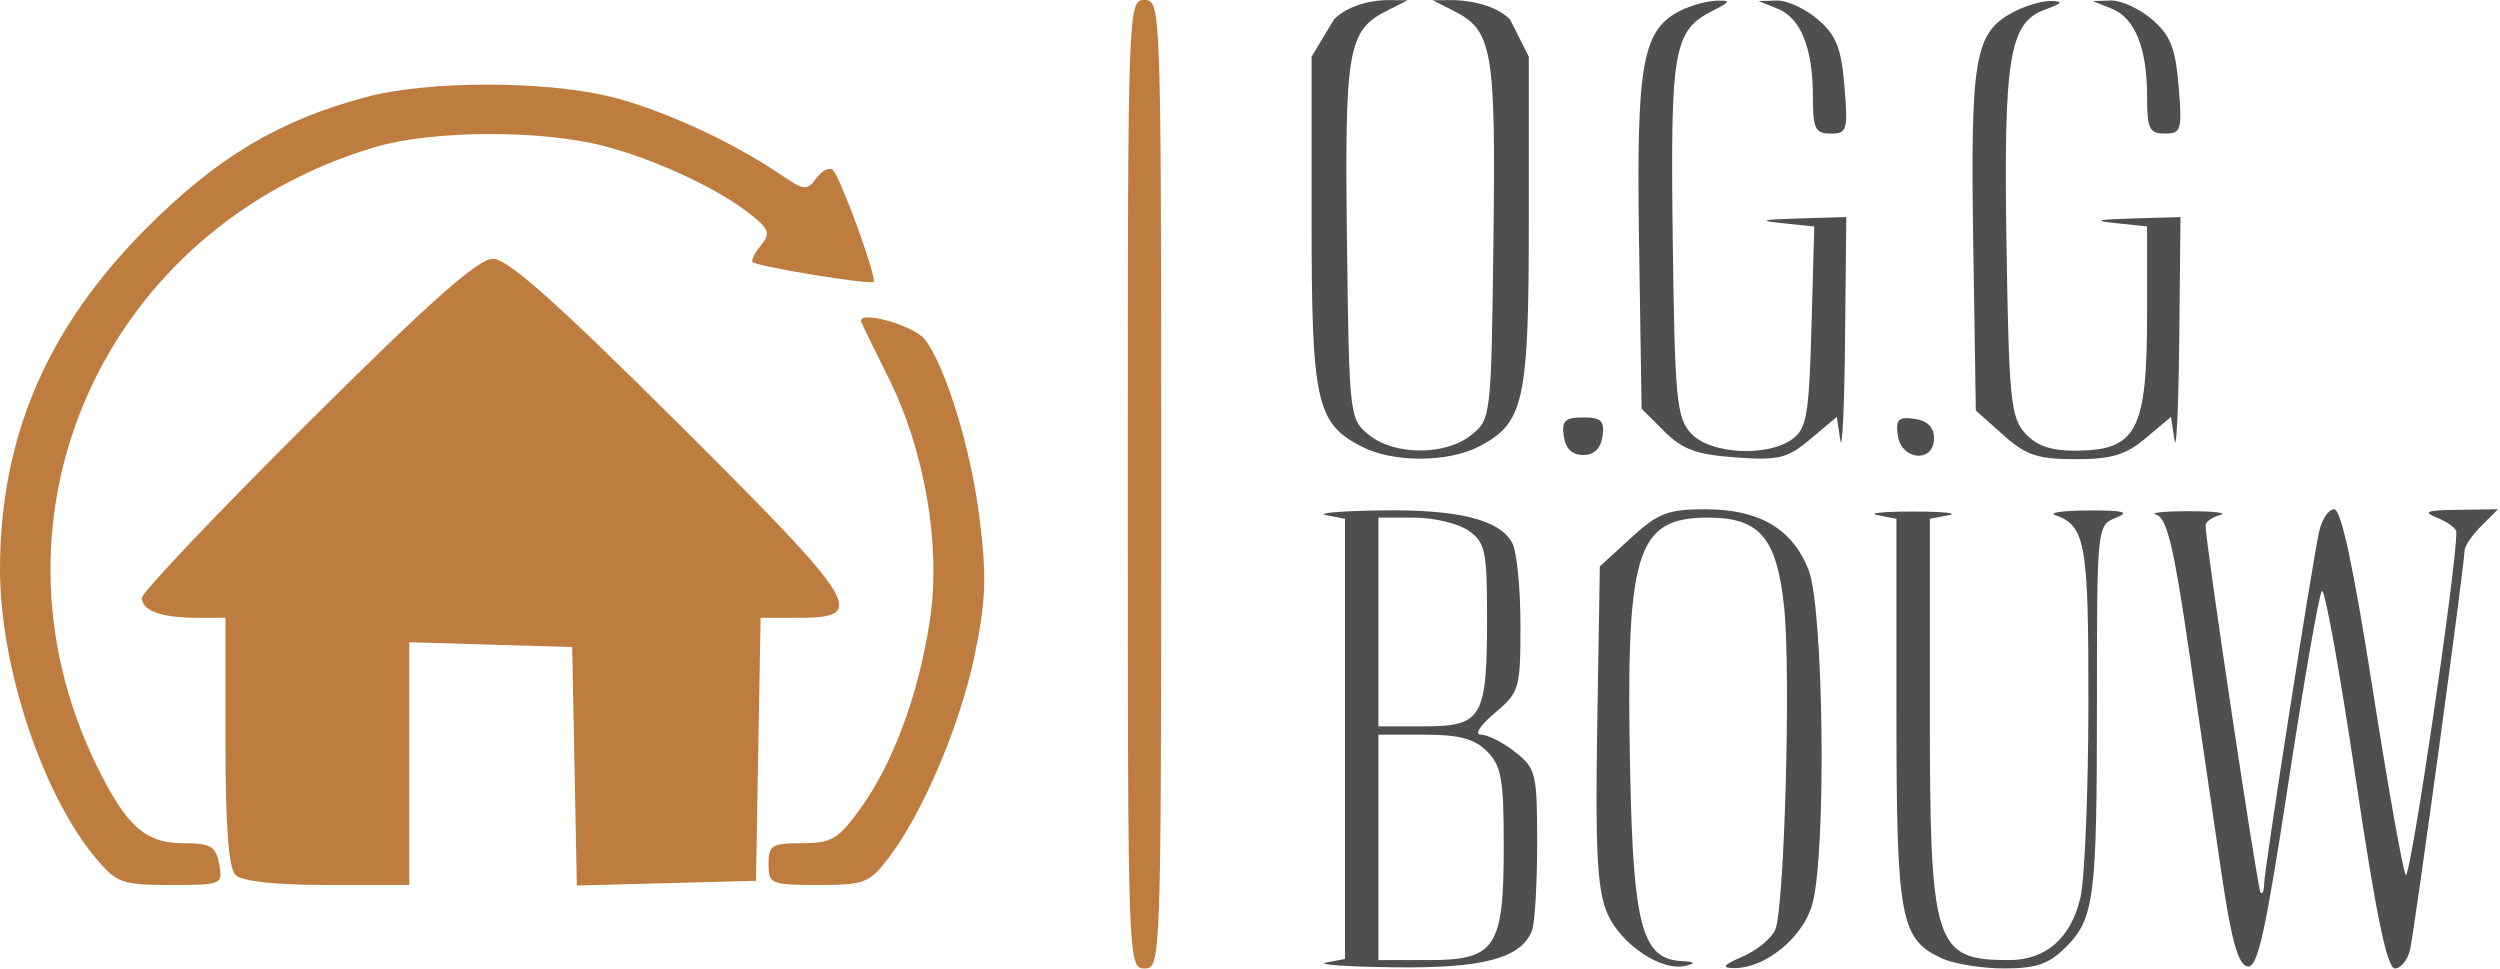 <svg width="774" height="300" viewBox="0 0 774 300" fill="none" xmlns="http://www.w3.org/2000/svg">
<path d="M95.169 131.091C66.99 159.12 43.935 183.421 43.935 185.094C43.935 189.069 50.001 191.271 60.96 191.271H69.802V229.525C69.802 255.833 70.772 268.749 72.906 270.881C74.897 272.872 85.091 273.983 101.359 273.983H126.708V236.411V198.839L151.928 199.579L177.148 200.318L177.867 237.238L178.584 274.156L206.321 273.425L234.055 272.691L234.766 231.981L235.48 191.271H247.136C268.82 191.271 266.321 187.208 210.392 131.517C172.12 93.407 157.182 80.127 152.593 80.127C148.007 80.127 133.133 93.327 95.169 131.091Z" fill="#BE7C3F"/>
<path d="M113.775 29.939C86.555 37.114 67.225 48.632 45.117 70.85C14.55 101.57 0.091 135.267 0 175.995C-0.07 206.314 13.102 246.037 29.796 265.859C36.126 273.378 37.843 273.983 52.859 273.983C68.772 273.983 69.059 273.859 67.849 267.521C66.785 261.964 65.221 261.059 56.666 261.059C44.902 261.059 38.932 255.637 29.685 236.553C-7.767 159.259 32.491 70.352 116.186 45.523C133.832 40.288 167.51 40.141 186.996 45.212C203.217 49.433 222.769 58.599 232.702 66.635C238.204 71.088 238.587 72.35 235.542 76.017C233.607 78.346 232.482 80.66 233.038 81.158C234.603 82.557 269.464 88.254 270.447 87.271C271.587 86.132 260.322 55.112 257.881 52.672C256.841 51.63 254.544 52.726 252.782 55.102C249.813 59.105 249.001 59.036 241.815 54.132C226.484 43.677 204.07 33.485 188.167 29.74C167.805 24.94 132.368 25.036 113.775 29.939Z" fill="#BE7C3F"/>
<path d="M266.688 99.8C267.234 101.097 270.93 108.655 274.903 116.593C286.28 139.331 291.37 168.66 287.935 191.705C284.5 214.756 276.58 236.253 266.287 250.449C259.495 259.819 257.389 261.059 248.266 261.059C238.969 261.059 237.935 261.708 237.935 267.521C237.935 273.691 238.633 273.983 253.323 273.983C267.669 273.983 269.148 273.409 275.175 265.515C285.757 251.651 297.363 224.229 301.823 202.548C305.271 185.797 305.519 178.363 303.24 160.254C300.545 138.84 292.943 113.938 286.432 105.209C283.028 100.642 264.963 95.692 266.688 99.8Z" fill="#BE7C3F"/>
<path fill-rule="evenodd" clip-rule="evenodd" d="M413 6L406.068 17.576V68.367C406.068 124.404 407.53 131.018 421.503 138.24C431.223 143.262 448.166 143.262 457.887 138.24C471.86 131.018 473.321 124.404 473.321 68.367V17.576L467.5 6C462.435 0.939 453.153 0.016 449.653 0.039L443.575 0.075L449.99 3.319C462.111 9.447 463.104 15.157 462.367 74.544C461.689 129.01 461.604 129.765 455.574 134.639C447.595 141.091 431.795 141.091 423.815 134.639C417.786 129.765 417.7 129.01 417.023 74.544C416.285 15.157 417.279 9.447 429.4 3.319L435.815 0.075L429.736 0.039C426.236 0.016 418.065 0.939 413 6ZM520.665 3.094C508.446 8.992 506.581 19.127 507.445 74.965L508.241 126.547L515.241 133.536C520.854 139.139 525.231 140.739 537.352 141.616C550.759 142.585 553.376 141.939 560.565 135.893L568.669 129.08L569.755 136.265C570.353 140.22 571.015 126.296 571.227 105.328L571.615 67.203L556.741 67.638C545.319 67.971 544.168 68.31 551.78 69.098L561.695 70.127L560.834 101.188C560.081 128.371 559.349 132.706 554.954 135.914C547.142 141.613 529.382 140.613 523.516 134.141C519.049 129.214 518.521 123.592 517.882 74.045C517.119 15.165 518.117 9.468 530.28 3.319C535.808 0.525 535.981 0.096 531.521 0.212C528.676 0.289 523.79 1.584 520.665 3.094ZM550.314 2.68C557.536 5.58 561.268 14.849 561.268 29.893C561.268 39.857 561.987 41.356 566.762 41.356C571.858 41.356 572.168 40.299 571.041 26.703C570.052 14.818 568.498 10.908 562.815 6.025C558.961 2.711 553.252 0.075 550.13 0.163L544.455 0.328L550.314 2.68ZM623.058 3.877C611.362 10.228 610.037 17.967 610.906 74.79L611.708 127.087L620.156 134.624C627.28 140.98 630.795 142.161 642.59 142.161C653.78 142.161 658.134 140.853 664.357 135.619L672.135 129.08L673.222 136.265C673.819 140.22 674.481 126.296 674.693 105.328L675.081 67.203L660.208 67.638C649.173 67.961 647.839 68.333 655.035 69.085L664.735 70.101V97.254C664.735 133.425 661.558 139.465 642.502 139.537C634.991 139.566 630.477 137.997 626.982 134.143C622.544 129.248 621.972 123.53 621.224 76.632C620.286 17.861 622.032 7.028 633.092 2.991C638.55 0.995 638.982 0.385 634.988 0.308C632.143 0.253 626.775 1.858 623.058 3.877ZM653.78 2.68C661.002 5.58 664.735 14.849 664.735 29.893C664.735 39.857 665.454 41.356 670.229 41.356C675.325 41.356 675.635 40.299 674.507 26.703C673.519 14.818 671.965 10.908 666.282 6.025C662.427 2.711 656.719 0.075 653.597 0.163L647.921 0.328L653.78 2.68ZM484.134 135.053C484.677 138.871 486.739 140.869 490.135 140.869C493.531 140.869 495.593 138.871 496.136 135.053C496.814 130.282 495.735 129.237 490.135 129.237C484.535 129.237 483.456 130.282 484.134 135.053ZM587.575 134.846C588.676 142.629 598.775 143.397 598.775 135.699C598.775 132.254 596.765 130.245 592.748 129.677C587.732 128.966 586.863 129.834 587.575 134.846ZM410.595 159.494L416.415 160.614V228.75V296.886L410.595 298.006C407.392 298.623 416.764 299.285 431.417 299.479C459.172 299.846 470.991 296.706 474.302 288.083C475.184 285.782 475.908 273.611 475.908 261.036C475.908 239.415 475.538 237.882 469.092 232.816C465.344 229.869 460.598 227.458 458.546 227.458C456.389 227.458 458.169 224.64 462.776 220.766C470.437 214.325 470.735 213.306 470.735 193.455C470.735 182.116 469.594 170.71 468.202 168.109C464.291 160.807 451.353 157.636 427.023 158.021C414.785 158.215 407.392 158.877 410.595 159.494ZM504.969 166.512L495.308 175.354L494.509 224.384C493.872 263.23 494.504 275.314 497.538 282.572C501.607 292.304 514.512 300.968 521.995 298.993C525.094 298.176 524.687 297.76 520.588 297.546C508.541 296.917 505.732 286.889 504.737 240.924C503.218 170.715 506.343 160.254 528.834 160.254C544.776 160.254 550.065 166.447 552.352 187.795C554.499 207.808 552.489 281.089 549.613 287.84C548.482 290.487 543.953 294.222 539.54 296.139C533.578 298.735 532.848 299.652 536.695 299.719C546.426 299.893 558.203 290.342 561.095 279.933C565.51 264.047 564.633 188.151 559.9 176.329C554.796 163.586 544.636 157.669 527.851 157.669C516.41 157.669 513.332 158.858 504.969 166.512ZM581.315 159.494L587.135 160.614V220.011C587.135 284.573 588.288 290.823 601.289 296.742C605.019 298.44 613.679 299.831 620.531 299.831C630.389 299.831 634.347 298.474 639.492 293.332C648.452 284.379 649.215 278.364 649.215 216.713C649.215 163.087 649.259 162.655 655.035 160.334C659.543 158.525 657.65 158.005 646.628 158.037C638.803 158.06 634.147 158.701 636.281 159.463C645.715 162.831 646.628 168.06 646.566 218.259C646.532 245.354 645.425 272.174 644.106 277.86C641.193 290.427 633.41 297.246 621.98 297.246C598.883 297.246 597.481 292.826 597.481 220.011V160.614L603.301 159.494C606.504 158.877 601.555 158.373 592.308 158.373C583.061 158.373 578.113 158.877 581.315 159.494ZM667.59 159.378C670.837 160.246 673.028 169.334 677.647 201.08C680.896 223.407 685.431 254.453 687.725 270.075C690.793 290.978 692.922 298.67 695.785 299.22C698.951 299.825 701.318 289.223 708.48 242.387C713.323 210.719 717.989 183.977 718.853 182.961C719.717 181.945 724.394 207.826 729.246 240.472C735.578 283.076 739.024 299.831 741.448 299.831C743.302 299.831 745.423 297.212 746.158 294.015C747.568 287.873 763.028 174.644 763.028 170.454C763.028 169.11 765.356 165.682 768.201 162.839L773.375 157.669L761.088 157.832C751.106 157.967 749.893 158.435 754.621 160.334C757.824 161.622 760.46 163.583 760.48 164.695C760.669 174.915 746.127 273.404 744.802 270.866C743.843 269.026 739.187 242.806 734.456 212.595C728.628 175.38 724.823 157.669 722.661 157.669C720.904 157.669 718.786 160.867 717.956 164.778C715.604 175.853 700.977 269.664 700.961 273.768C700.953 275.782 700.467 276.945 699.877 276.353C698.938 275.407 682.841 168.008 682.841 162.684C682.841 161.557 684.88 160.102 687.368 159.45C689.856 158.802 685.493 158.269 677.668 158.269C669.843 158.269 665.309 158.768 667.59 159.378ZM454.638 164.279C459.858 167.928 460.388 170.454 460.388 191.587C460.388 222.252 458.854 224.873 440.898 224.873H426.761V192.564V160.254H437.825C443.911 160.254 451.477 162.066 454.638 164.279ZM460.388 232.627C464.819 237.055 465.561 241.242 465.561 261.775C465.561 293.552 463.122 297.246 442.134 297.246H426.761V262.352V227.458H440.988C451.767 227.458 456.469 228.711 460.388 232.627Z" fill="#4F4F4F"/>
<path d="M349.161 149.915C349.161 298.106 349.221 299.831 354.335 299.831C359.449 299.831 359.5 298.106 359.5 149.915C359.5 1.724 359.449 0 354.335 0C349.221 0 349.161 1.724 349.161 149.915Z" fill="#BE7C3F"/>
</svg>
